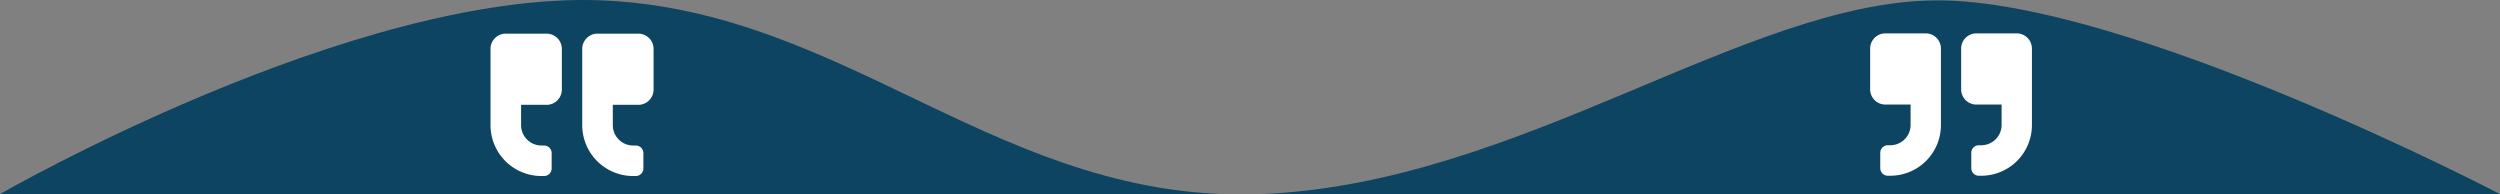 <svg xmlns="http://www.w3.org/2000/svg" width="386.333" height="30.051" viewBox="0 0 386.333 30.051"><rect x="0" y="0" width="386.333" height="30.051" fill="#808080" stroke="none"/><g transform="translate(6 -1114)"><path d="M1348,372.609s54.715-31.509,93-29.934,61.881,31.509,101.907,29.934,74.96-29.934,104.544-29.934,86.882,29.934,86.882,29.934Z" transform="translate(-1354 771.382)" fill="#0c4461"/><path d="M2.362,2.25h6.3a2.36,2.36,0,0,1,2.362,2.357v6.286A2.36,2.36,0,0,1,8.662,13.25H4.725v3.143a3.149,3.149,0,0,0,3.15,3.143h.394A1.177,1.177,0,0,1,9.45,20.714v2.357A1.177,1.177,0,0,1,8.269,24.25H7.875A7.864,7.864,0,0,1,0,16.393V4.607A2.36,2.36,0,0,1,2.362,2.25Zm14.175,0h6.3A2.36,2.36,0,0,1,25.2,4.607v6.286a2.36,2.36,0,0,1-2.362,2.357H18.9v3.143a3.149,3.149,0,0,0,3.15,3.143h.394a1.177,1.177,0,0,1,1.181,1.179v2.357a1.177,1.177,0,0,1-1.181,1.179H22.05a7.864,7.864,0,0,1-7.875-7.857V4.607A2.36,2.36,0,0,1,16.537,2.25Z" transform="translate(69.8 1116.95)" fill="#fff"/><path d="M22.656,2.25h-6.25a2.351,2.351,0,0,0-2.344,2.357v6.286a2.351,2.351,0,0,0,2.344,2.357h3.906v3.143a3.137,3.137,0,0,1-3.125,3.143H16.8a1.172,1.172,0,0,0-1.172,1.179v2.357A1.172,1.172,0,0,0,16.8,24.25h.391A7.833,7.833,0,0,0,25,16.393V4.607A2.351,2.351,0,0,0,22.656,2.25Zm-14.062,0H2.344A2.351,2.351,0,0,0,0,4.607v6.286A2.351,2.351,0,0,0,2.344,13.25H6.25v3.143a3.137,3.137,0,0,1-3.125,3.143H2.734a1.172,1.172,0,0,0-1.172,1.179v2.357A1.172,1.172,0,0,0,2.734,24.25h.391a7.833,7.833,0,0,0,7.813-7.857V4.607A2.351,2.351,0,0,0,8.594,2.25Z" transform="translate(283 1116.909)" fill="#fff"/></g></svg>